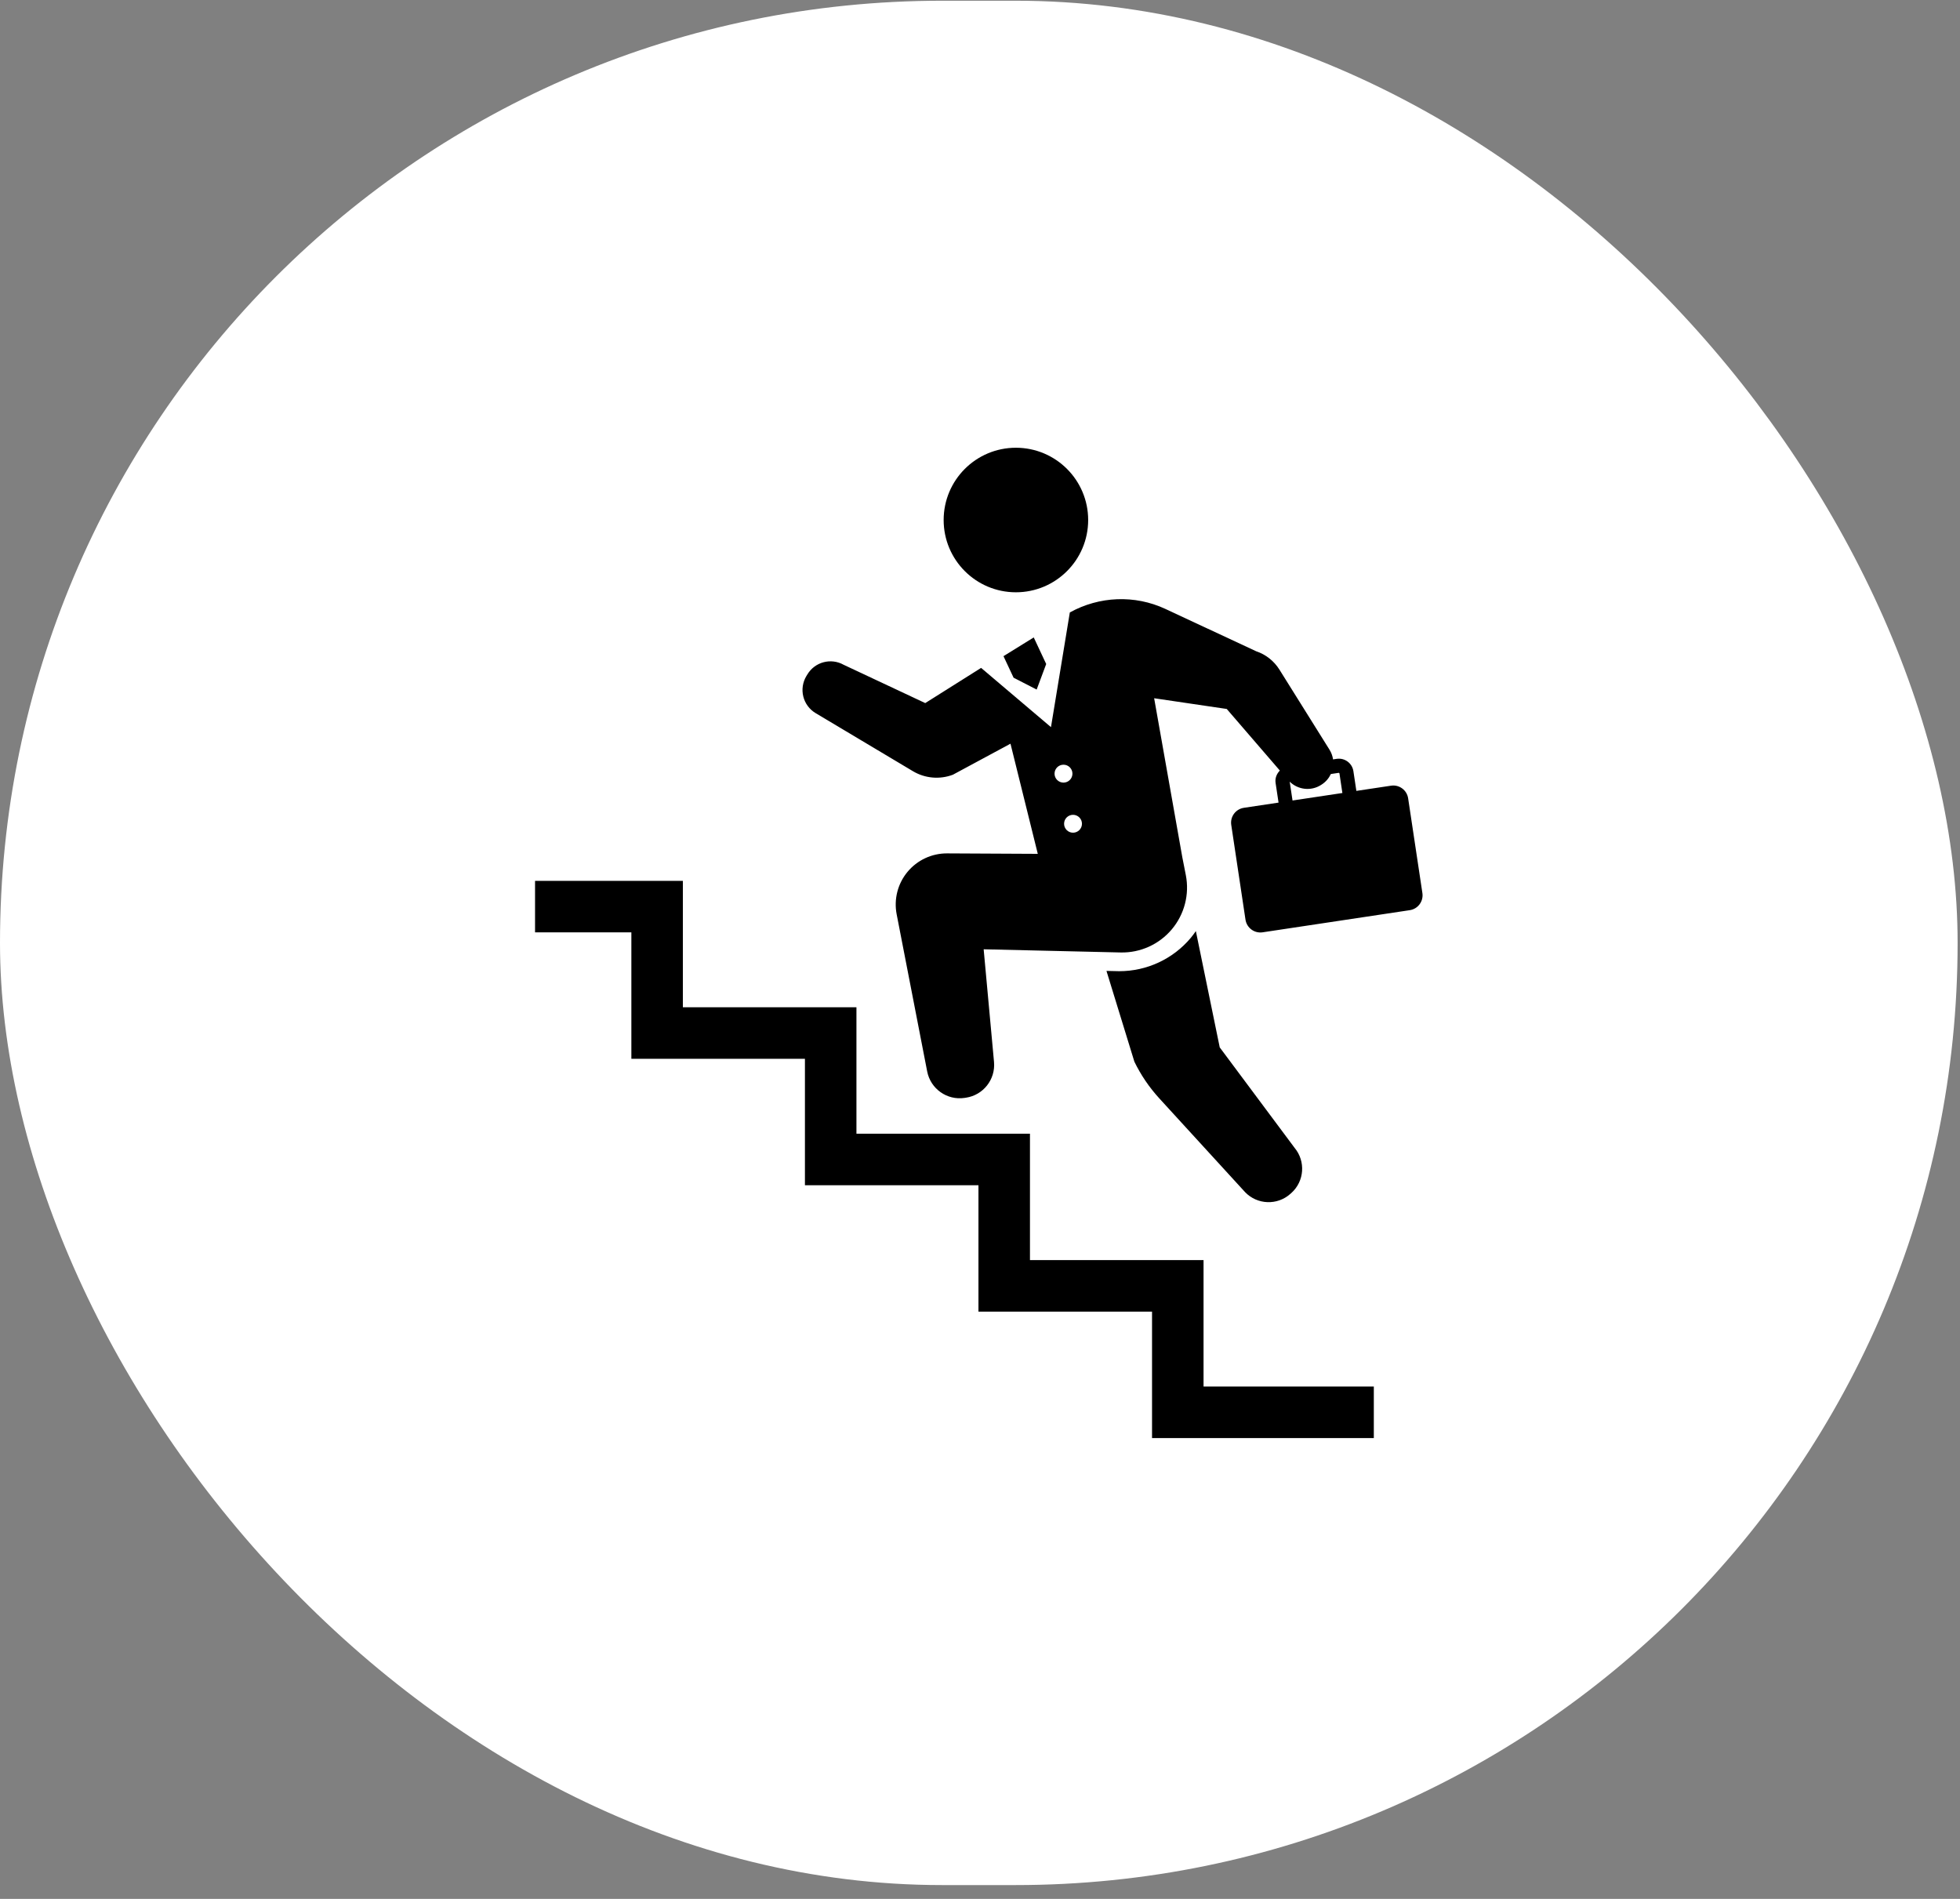 <svg width="128" height="124" viewBox="0 0 128 124" fill="none" xmlns="http://www.w3.org/2000/svg">
<rect x="0" y="0" width="128" height="124" fill="#808080" stroke="none"/>
<rect y="0.047" width="127.844" height="123.05" rx="61.525" fill="white"/>
<path d="M66.344 38.677C68.951 38.677 71.064 36.564 71.064 33.958C71.064 31.351 68.951 29.238 66.344 29.238C63.738 29.238 61.626 31.351 61.626 33.958C61.626 36.564 63.738 38.677 66.344 38.677Z" fill="black"/>
<path d="M78.599 82.285H67.263V74.031H55.931V65.775H44.596V57.52H34.942V60.885H41.232V69.14H52.567V77.396H63.899V85.651H75.235V93.906H89.719V90.542L78.599 90.541V82.285Z" fill="black"/>
<path d="M91.96 52.131C91.88 51.595 91.381 51.225 90.844 51.306L88.579 51.646L88.385 50.358C88.305 49.834 87.817 49.476 87.294 49.553L87.057 49.589C87.024 49.37 86.949 49.154 86.824 48.955L83.553 43.724C83.199 43.16 82.662 42.736 82.03 42.526L76.108 39.764C74.105 38.83 71.787 38.931 69.866 39.994L68.635 47.483L64.072 43.614L60.424 45.912L55.096 43.411C54.268 42.947 53.224 43.222 52.732 44.032L52.664 44.142C52.422 44.544 52.347 45.025 52.46 45.481C52.572 45.936 52.863 46.328 53.267 46.569L59.617 50.358C60.406 50.83 61.369 50.915 62.23 50.59L65.991 48.564L67.774 55.757L61.846 55.727C60.848 55.724 59.9 56.167 59.263 56.937C58.626 57.706 58.367 58.72 58.557 59.701L60.551 69.968C60.772 71.105 61.85 71.866 62.995 71.694L63.081 71.681C64.216 71.512 65.019 70.487 64.915 69.345L64.239 61.989L73.184 62.197C74.468 62.226 75.696 61.672 76.524 60.689C77.352 59.707 77.689 58.402 77.441 57.141L77.212 55.978L75.373 45.596L80.114 46.296L83.582 50.318C83.377 50.526 83.258 50.811 83.303 51.121L83.497 52.411L81.232 52.751C80.696 52.831 80.327 53.331 80.408 53.868L81.338 60.056C81.42 60.592 81.919 60.961 82.455 60.881L92.067 59.435C92.603 59.355 92.971 58.855 92.891 58.318L91.96 52.131ZM68.868 50.521C68.868 50.197 69.13 49.936 69.453 49.936C69.775 49.936 70.037 50.197 70.037 50.521C70.037 50.844 69.775 51.105 69.453 51.105C69.13 51.105 68.868 50.844 68.868 50.521ZM70.075 54.376C69.753 54.376 69.491 54.115 69.491 53.792C69.491 53.469 69.753 53.208 70.075 53.208C70.397 53.208 70.659 53.469 70.659 53.792C70.659 54.115 70.397 54.376 70.075 54.376ZM84.225 51.044C84.772 51.576 85.613 51.676 86.266 51.262L86.305 51.237C86.58 51.063 86.784 50.818 86.914 50.544L87.433 50.466L87.473 50.495L87.666 51.784L84.41 52.273L84.225 51.044Z" fill="black"/>
<path d="M81.31 77.846C82.104 78.675 83.416 78.726 84.271 77.958L84.332 77.904C85.185 77.139 85.278 75.835 84.544 74.954L79.656 68.395L78.097 60.801C77.991 60.953 77.882 61.104 77.762 61.247C76.599 62.628 74.896 63.42 73.089 63.42L72.259 63.401L74.081 69.326C74.503 70.198 75.052 71.005 75.707 71.722L81.31 77.846Z" fill="black"/>
<path d="M66.193 44.255L67.7 45.029L68.323 43.361L67.51 41.625L65.534 42.848L66.193 44.255Z" fill="black"/>
</svg>
